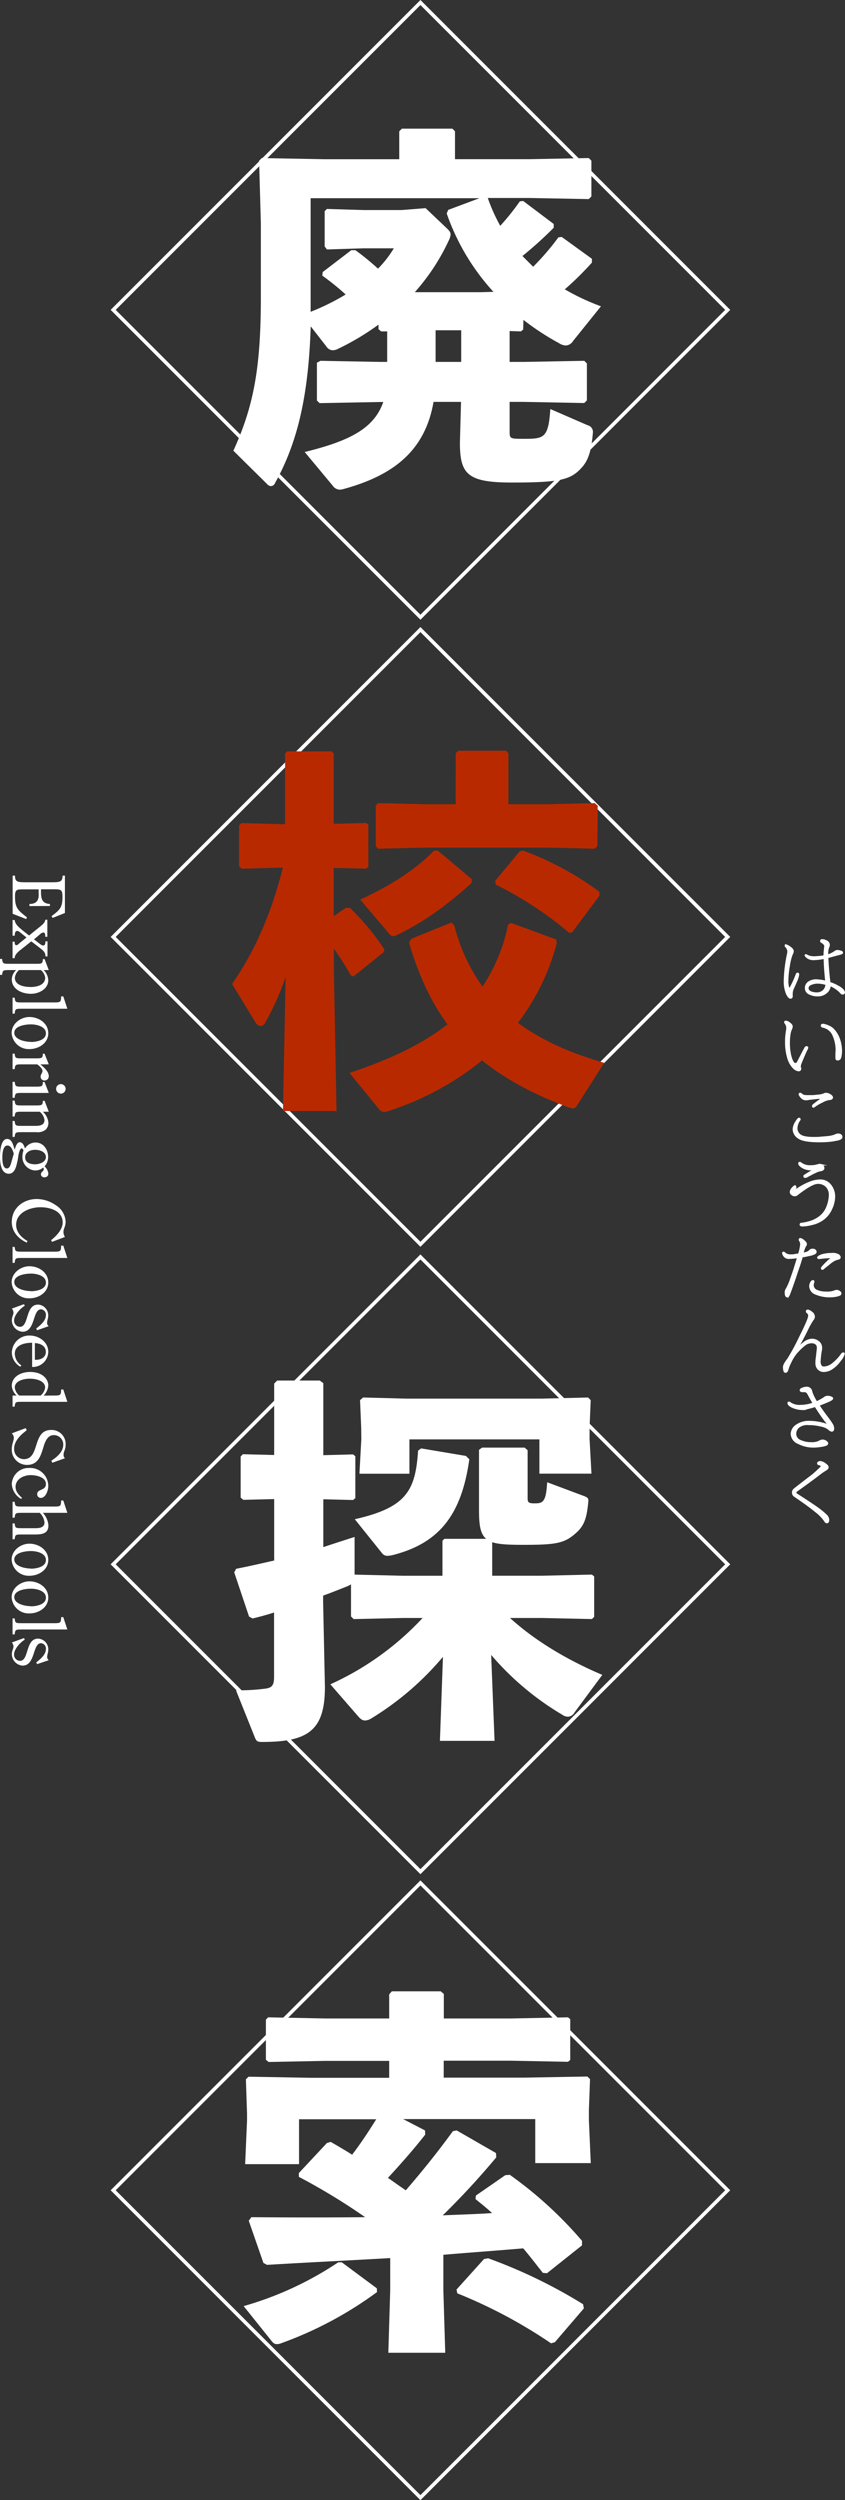 <svg xmlns="http://www.w3.org/2000/svg" viewBox="0 0 236.66 699.99"><rect x="0" y="0" width="236.66" height="699.99" fill="#333333" stroke="none"/><defs><style>.cls-1{fill:none;}.cls-1,.cls-4{stroke:#fff;stroke-miterlimit:10;}.cls-2,.cls-4{fill:#fff;}.cls-3{fill:#b92900;}.cls-4{stroke-width:0.5px;}</style></defs><g id="レイヤー_2" data-name="レイヤー 2"><g id="top_nav" data-name="top nav"><rect class="cls-1" x="56.9" y="25.91" width="121.7" height="121.7" transform="translate(95.84 -57.85) rotate(45)"/><rect class="cls-1" x="56.9" y="201.47" width="121.7" height="121.7" transform="translate(219.98 -6.43) rotate(45)"/><rect class="cls-1" x="56.9" y="377.12" width="121.7" height="121.7" transform="translate(344.18 45.02) rotate(45)"/><rect class="cls-1" x="56.9" y="552.38" width="121.7" height="121.7" transform="translate(468.11 96.35) rotate(45)"/><path class="cls-2" d="M8.24,253.68v-.58c2.56,0,2.68-1.7,2.58-3.28V249H6.2c-1.62,0-2,.22-2,2,0,3.26.82,3.84,3.34,5.84l-.2.48-3.8-1.48V245.16h.66c0,1.58.52,1.86,2.74,1.86h7.84c2.2,0,2.74-.28,2.74-1.86h.66v10.46L14.74,257l-.3-.5c2.34-1.76,3.06-2.42,3.06-5.36,0-2-.32-2.16-2.28-2.16H11.48v.82c0,1.88.34,3.16,2.5,3.3v.56Z"/><path class="cls-2" d="M6.1,265.68c-.78.6-2,1.5-2,2.6H3.52v-4.64H4.1c0,.3,0,1,.44,1s.78-.48,1-.64l1.88-1.52L6,261.34c-.32-.22-.74-.7-1.16-.7-.66,0-.72.86-.72,1.34H3.52v-4.4H4.1c.16,1.34,1.38,2.18,2.34,3l1.7,1.34,3-2.42c.56-.46,1.52-1.16,1.54-2h.58v4.78h-.58c0-.48,0-1.2-.52-1.2s-1,.54-1.28.78L9.52,263l1.3,1c.32.24.84.72,1.26.72.64,0,.64-.68.64-1.16h.58v4.22h-.58c.08-1.2-.8-1.78-1.64-2.44l-2.32-1.78Z"/><path class="cls-2" d="M2.76,271.6c-1.88,0-2,0-2.18,1.34H0v-4.46H.58c.18,1.36.3,1.36,2.18,1.36h7.8c1.06,0,1.44-.12,1.44-1.32h.48l1.18,3.08H12.24a4.34,4.34,0,0,1,1.28,2.84c0,2.5-2.68,3.82-4.86,3.8-2.48,0-5.36-1.22-5.36-4.08a3.71,3.71,0,0,1,1.22-2.56Zm2.56,0a3.41,3.41,0,0,0-1.16,2.14c0,2.18,2.74,2.6,4.44,2.6s4.06-.52,4.06-2.64a3.47,3.47,0,0,0-1.2-2.1Z"/><path class="cls-2" d="M15.38,280.66c1.74,0,1.66-.28,1.76-1.7h.58l1.14,3.46H6.26c-1.88,0-2,0-2.16,1.38H3.52v-4.48H4.1c.16,1.34.28,1.34,2.16,1.34Z"/><path class="cls-2" d="M8.24,284.74c2.6,0,5.28,1.72,5.28,4.54s-2.72,4.44-5.26,4.44a4.79,4.79,0,0,1-5-4.56C3.3,286.6,5.78,284.74,8.24,284.74Zm.4,7c1.46,0,4.22-.46,4.22-2.42s-2.64-2.52-4.18-2.52S4,287.22,4,289.16,7.1,291.7,8.64,291.7Z"/><path class="cls-2" d="M6.26,298c-1.88,0-2,0-2.16,1.34H3.52V295H4.1c.16,1.32.28,1.32,2.16,1.32h4.3c1.06-.06,1.44-.08,1.44-1.3h.48L13.66,298H11.3c.94.76,2.36,2,2.36,3.28a1.18,1.18,0,0,1-1.16,1.24,1.06,1.06,0,0,1-1.12-1.08c0-.7.52-1,.52-1.6s-.92-1.5-1.48-1.84Z"/><path class="cls-2" d="M6.26,306c-1.88,0-2,0-2.16,1.36H3.52v-4.48h.6c.16,1.36.3,1.36,2.16,1.36h4.28c1.06-.06,1.44-.08,1.44-1.3h.48L13.66,306Zm9.46-1.14a1.33,1.33,0,0,1,2.66,0,1.33,1.33,0,1,1-2.66,0Z"/><path class="cls-2" d="M6.26,311.26c-1.88,0-2,0-2.16,1.34H3.52v-4.46H4.1c.16,1.36.28,1.36,2.16,1.36h4.3c1.06-.06,1.44-.08,1.44-1.3h.48l1.18,3.06H12a4.75,4.75,0,0,1,1.56,3.14,2.71,2.71,0,0,1-.78,1.9,3.62,3.62,0,0,1-2.6.68H6.26c-1.88,0-2,0-2.16,1.34H3.52v-4.48H4.1c.16,1.38.28,1.38,2.16,1.38h3.5c1.2,0,2.7-.08,2.7-1.66a3.68,3.68,0,0,0-1.32-2.3Z"/><path class="cls-2" d="M4.94,324.9c-.34,1.34-.66,3.72-2.48,3.72-2.2,0-2.46-3.06-2.46-4.74,0-1.3.18-5,2-5,1.42,0,1.76,2,2.1,3,.22-.58.56-2.08,1.42-2.08s1.3,1.08,1.46,1.78a3.46,3.46,0,0,1,3-1.7c2.18,0,3.5,2,3.5,4a3.92,3.92,0,0,1-1,2.68,3.14,3.14,0,0,1,1.06,2.06,1,1,0,0,1-1.08,1,.91.91,0,0,1-1-.82c0-.74.8-.82.8-1.52a.61.61,0,0,0-.18-.38,3.4,3.4,0,0,1-2.3.8,3.75,3.75,0,0,1-3.5-3.92,4.69,4.69,0,0,1,.3-1.66c-.08-.22-.2-.58-.5-.58-.54,0-.78,1.32-.88,1.68ZM3.86,323c-.26-.82-.7-2.28-1.78-2.28-1.32,0-1.42,2.4-1.42,3.42s.12,3,1.26,3c.74,0,1-.9,1.18-1.46Zm9,1c0-1.52-1.72-2.08-3-2.08s-2.82.6-2.82,2.12,1.52,1.94,2.76,1.94S12.86,325.38,12.86,323.92Z"/><path class="cls-2" d="M14.56,347.7l-.24-.5c1.42-1.08,3.24-3,3.24-4.9C17.56,339,14,338,11.3,338c-2.88,0-6.78,1.48-6.78,4.9,0,2.14,1.48,3.56,3.2,4.58l-.24.42c-2.36-1.08-4.18-3.08-4.18-5.76,0-3.94,3.26-6.44,7-6.44a9.37,9.37,0,0,1,5.16,1.62,5.79,5.79,0,0,1,2.92,4.7,4.61,4.61,0,0,1-.32,1.66,4,4,0,0,0-.3,1.28,2.93,2.93,0,0,0,.42,1.36Z"/><path class="cls-2" d="M15.38,350.44c1.74,0,1.66-.28,1.76-1.7h.58l1.14,3.46H6.26c-1.88,0-2,0-2.16,1.38H3.52V349.1H4.1c.16,1.34.28,1.34,2.16,1.34Z"/><path class="cls-2" d="M8.24,354.52c2.6,0,5.28,1.72,5.28,4.54s-2.72,4.44-5.26,4.44a4.79,4.79,0,0,1-5-4.56C3.3,356.38,5.78,354.52,8.24,354.52Zm.4,7c1.46,0,4.22-.46,4.22-2.42s-2.64-2.52-4.18-2.52S4,357,4,358.94,7.1,361.48,8.64,361.48Z"/><path class="cls-2" d="M10.4,372.44l-.26-.48c1.26-1,2.72-2.18,2.72-3.8a1.49,1.49,0,0,0-1.36-1.58c-2.44,0-1.52,6.28-5.18,6.28a3.24,3.24,0,0,1-3-3.26,4.21,4.21,0,0,1,.28-1.32,2.36,2.36,0,0,0,.18-.74,1.85,1.85,0,0,0-.46-1.16l3.4-1.24.22.44c-1.26.76-3,2.64-3,4.14a1.71,1.71,0,0,0,1.64,1.76c2.58,0,1.46-6.22,5.08-6.22a3,3,0,0,1,2.84,3.14c0,.72-.32,1.42-.32,2a1.15,1.15,0,0,0,.46.9Z"/><path class="cls-2" d="M9,375.94c-2,0-4.86.58-4.86,3.08A4.08,4.08,0,0,0,6,382.3l-.32.34a4.61,4.61,0,0,1-2.36-3.88,4.87,4.87,0,0,1,5-4.84c2.56,0,5.2,1.78,5.2,4.58A4.33,4.33,0,0,1,9,382.72Zm.76,4.76c1.38.12,3.08-.48,3.08-2.22s-1.72-2.4-3.08-2.44Z"/><path class="cls-2" d="M15.38,390.72c1.74,0,1.66-.28,1.76-1.7h.58l1.14,3.46H6.26c-1.88,0-2,0-2.16,1.36H3.52v-3.12H4.66A4.07,4.07,0,0,1,3.3,388c0-2.68,2.76-3.88,5.06-3.88,3.9,0,5.16,2.32,5.16,3.74a4.47,4.47,0,0,1-1.3,2.88Zm-4,0a3.5,3.5,0,0,0,1.26-2.22c0-2-2.76-2.5-4.26-2.5s-4.24.5-4.24,2.5a3.47,3.47,0,0,0,1.24,2.22Z"/><path class="cls-2" d="M14.66,409.54l-.28-.58c1.58-1,3.34-2.5,3.34-4.5a2.62,2.62,0,0,0-2.66-2.66c-1.74,0-2.44,1.84-2.86,3.24-.78,2.52-1.46,5.1-4.64,5.1a4.24,4.24,0,0,1-4.26-4.48c0-1.26.58-2.34.58-3.14a1.9,1.9,0,0,0-.58-1.22l3.9-1.46.28.6c-1.62,1.22-3.52,3-3.52,5.1a2.79,2.79,0,0,0,2.7,3c4.64,0,2.28-8.18,7.64-8.18a3.93,3.93,0,0,1,4.08,4.24,4,4,0,0,1-.34,1.6,3.1,3.1,0,0,0-.24,1.08,1.29,1.29,0,0,0,.38,1Z"/><path class="cls-2" d="M5.9,419.66a5.15,5.15,0,0,1-2.6-4.22A4.71,4.71,0,0,1,8.16,411a5.07,5.07,0,0,1,5.36,5.1c0,1.14-.7,3.28-2.1,3.28a1,1,0,0,1-1-1.08c0-1.48,2.44-.9,2.44-2.82S10.14,413,8.6,413c-1.9,0-4.24,1.06-4.24,3.28,0,1.36.88,2.24,1.82,3.1Z"/><path class="cls-2" d="M6.26,423.56c-1.88,0-2,0-2.16,1.36H3.52v-4.46H4.1c.16,1.34.28,1.34,2.16,1.34h9.12c1.74,0,1.66-.28,1.76-1.7h.58l1.14,3.46H12a5.84,5.84,0,0,1,1.56,3.54c0,2.1-1.52,2.52-3.6,2.52H6.26c-1.88,0-2,0-2.16,1.34H3.52v-4.44H4.1c.16,1.34.28,1.34,2.16,1.34H9.92c1.4,0,2.54-.28,2.54-1.62a4.32,4.32,0,0,0-1.34-2.68Z"/><path class="cls-2" d="M8.24,432.2c2.6,0,5.28,1.72,5.28,4.54s-2.72,4.44-5.26,4.44a4.79,4.79,0,0,1-5-4.56C3.3,434.06,5.78,432.2,8.24,432.2Zm.4,7c1.46,0,4.22-.46,4.22-2.42s-2.64-2.52-4.18-2.52S4,434.68,4,436.62,7.1,439.16,8.64,439.16Z"/><path class="cls-2" d="M8.24,442.74c2.6,0,5.28,1.72,5.28,4.54s-2.72,4.44-5.26,4.44a4.79,4.79,0,0,1-5-4.56C3.3,444.6,5.78,442.74,8.24,442.74Zm.4,7c1.46,0,4.22-.46,4.22-2.42s-2.64-2.52-4.18-2.52S4,445.22,4,447.16,7.1,449.7,8.64,449.7Z"/><path class="cls-2" d="M15.38,454.46c1.74,0,1.66-.28,1.76-1.7h.58l1.14,3.46H6.26c-1.88,0-2,0-2.16,1.38H3.52v-4.48H4.1c.16,1.34.28,1.34,2.16,1.34Z"/><path class="cls-2" d="M10.4,465.92l-.26-.48c1.26-1,2.72-2.18,2.72-3.8a1.49,1.49,0,0,0-1.36-1.58c-2.44,0-1.52,6.28-5.18,6.28a3.24,3.24,0,0,1-3-3.26,4.21,4.21,0,0,1,.28-1.32,2.36,2.36,0,0,0,.18-.74,1.85,1.85,0,0,0-.46-1.16l3.4-1.24.22.44c-1.26.76-3,2.64-3,4.14A1.71,1.71,0,0,0,5.6,465c2.58,0,1.46-6.22,5.08-6.22a3,3,0,0,1,2.84,3.14c0,.72-.32,1.42-.32,2a1.15,1.15,0,0,0,.46.9Z"/><path class="cls-2" d="M146.53,92.26l-.63.53-3.17-.11v8.65h3.91l17-.31.73.74V112.1l-.73.74-17-.32h-3.91v8.12c0,2.22,0,2.22,4.12,2.22,5.49,0,6.75-.21,7.28-8.34l10.45,4.54a1.92,1.92,0,0,1,1.47,2.11c-.42,4.85-1.16,7.81-3.48,10.13-2.95,3.06-6,3.8-19.2,3.8-12.45,0-14.56-2.32-14.56-11.19l.31-11.39h-7.7c-2.32,13.4-10.87,20.47-25.11,24.37a5.21,5.21,0,0,1-1.16.21,2.54,2.54,0,0,1-2-1.16l-7.81-9.39c12.46-3.06,19.42-6.54,22-14h-.84l-17,.32-.74-.74V101.55l1-.53,16.78.31h1.9V92.79h-1.69l-.74-.64V90.89a71.12,71.12,0,0,1-11.29,6.75,3.2,3.2,0,0,1-1.58.42,2.15,2.15,0,0,1-1.69-1l-4.43-5.69c-.64,20.15-3.91,32.92-10,43.89a1.28,1.28,0,0,1-1.16.84,1.42,1.42,0,0,1-1-.52l-9.5-9.39c5.59-12.24,7.7-22.9,7.7-42.95V62.61L72.57,45l.74-.74,17.51.32h21V36.76l.74-.74H126.7l.73.74v7.81h20.79l16.67-.32.74.74V55l-.74.74-16.67-.31H136.61a51,51,0,0,0,3.49,7.8,65.14,65.14,0,0,0,5.48-6.85l.95-.11,8.55,6.44v1.05a107.39,107.39,0,0,1-8.76,7.92c1,1,2,2,3,3a69.86,69.86,0,0,0,7.07-8.23l.94-.11,8.45,6.12v1.06a85.92,85.92,0,0,1-7.6,7.49,64.5,64.5,0,0,0,10.13,4.75l-7.81,9.71a2.56,2.56,0,0,1-2,1.26,3.65,3.65,0,0,1-1.9-.63,72,72,0,0,1-10-6.54ZM138.2,81.71a63.11,63.11,0,0,1-13.09-21.95l.43-1,8.75-3.27H87V87.3a64.36,64.36,0,0,0,9.81-4.85,72.66,72.66,0,0,0-6.54-5.28l.11-1,8-6.12h1.16a72,72,0,0,1,6.33,5.17,30.15,30.15,0,0,0,4.43-5.7H101.9l-10.34.32-.63-.84V59.13l.63-.63,10.34.31h10.55l6.75-.53,6,5.7c.63.63,1,1.06,1,1.69a4.89,4.89,0,0,1-.53,1.69,59,59,0,0,1-9.5,14.45h18.47ZM122,92.47v8.86h7.17V92.47Z"/><path class="cls-3" d="M67.71,243.22l-.74-.64v-11.5l.64-.63,12.24.32V211l.53-.63H92.83l.63.63v19.63l9.18-.21.53.53v11.71l-.53.53L93.46,243v13.51l3.37-2.32H98a66.55,66.55,0,0,1,9.7,11.71l-.31.74L99,273.39l-.74-.31c-1.38-2.43-3-5-4.75-7.5v6.34l.74,39.14h-15L80,273.5a74.3,74.3,0,0,1-5.7,12.77,1.54,1.54,0,0,1-1.26,1,2,2,0,0,1-1.58-1.17L65,275.5c5.91-8.54,10.66-18.57,14.24-32.6Zm94,66.15c-.43.64-.74.95-1.27.95a5.92,5.92,0,0,1-1.58-.42c-9.6-3.59-17.41-7.81-23.85-13a81,81,0,0,1-25.74,14,6.65,6.65,0,0,1-1.69.42,1.82,1.82,0,0,1-1.48-.85L97.89,300.4c10.66-3.58,19.94-7.7,27.43-13.61-4.64-6.33-8.12-13.82-10.76-22.89l.64-1.06,11.18-4.54.84.74a50.85,50.85,0,0,0,7.92,17.2,49.17,49.17,0,0,0,7.17-17.41l.85-.42,12.66,4.64.1,1.06a63.62,63.62,0,0,1-10.86,22.26c6.54,4.86,14.56,8.44,24.16,11.19Zm-29.55-63.2-.1,1.06c-7.6,6.85-13.61,11-20.89,14.56a2,2,0,0,1-1,.31c-.53,0-.95-.31-1.59-1.16l-7.7-9.07c8-3.69,15.3-8.13,20.68-13.72h1.06Zm-4.53-35.24.73-.74h13.4l.64.74v14.24h10.87l13.29-.31.84.74-.1,11.29-.74.73-13.29-.31h-34l-13.4.31-.63-.73V225.6l.63-.74,13.4.31h8.34Zm32.6,50.12-.84.1a100.85,100.85,0,0,0-20.58-13.5l-.11-1.06,6.86-8.23.95-.21a85.18,85.18,0,0,1,21.32,11.5l.1,1.06Z"/><path class="cls-2" d="M142.84,453c7.07,6.43,16.14,11.82,25.85,15.93l-7.81,10.55a2.18,2.18,0,0,1-1.79,1.16,2.72,2.72,0,0,1-1.58-.53,79.14,79.14,0,0,1-19.95-16.77l.95,24.06h-15.3l.85-23.53a81.58,81.58,0,0,1-20.15,17.3,3.38,3.38,0,0,1-1.69.53c-.74,0-1.27-.42-2-1.27l-7.7-8.86A80.53,80.53,0,0,0,118.36,453h-5.49l-13.82.31-.74-.73v-9a7,7,0,0,1-1.26.63c-2.11.84-4.22,1.69-6.55,2.53v2L91,472.31c0,12.24-4.75,15.4-17.62,15.4-1.27,0-1.58-.21-2-1.26l-5.28-13.19a59.57,59.57,0,0,0,7.81-.43c2.21-.21,2.85-.84,2.85-3.37v-18c-1.9.63-3.91,1.16-6,1.68l-1-.52L65.6,440.23l.53-1c3.8-.74,7.39-1.58,10.66-2.32v-17.2l-8.65.21-.74-.63v-11.5l.63-.64,8.76.22V387.37l.84-.85H89.55l1,.74v20.16l8.34-.22.63.53v11.71l-.63.53-8.34-.21v13.4c3-1,5.81-1.9,8.76-2.85v10.55l13.61.32h11v-9.81l.53-.53h11.71c-1.59-1.37-2-3.69-2-7.91v-17l.85-.63h11.92l.84.73v13.4c0,1.27.32,1.48,2,1.48,2.32,0,3.16-.42,3.48-5.91l10.45,3.91c1.05.42,1.16.73,1.05,1.69-.42,4.32-1.05,6.54-3.48,8.65-3.17,2.85-5.59,3.27-14.56,3.27-4.12,0-7-.11-8.86-.74v9.39h14l13.93-.32.63.53v11.29l-.63.63L151.81,453ZM99.37,425.35c14.45-3.27,17-8,17.72-19.2l.85-.63,12.55,2.11.95.95c-2.21,15.82-8.65,23.53-21.42,26.8a7.51,7.51,0,0,1-1.37.21,1.83,1.83,0,0,1-1.58-.64Zm1.79-25.64-.32-7.7.85-.74,12.24.32H151.7l13-.32.74.74-.32,7.6v3.27l.53,9.71H151.07V403h-36.4v9.61h-14l.53-9.71Z"/><path class="cls-2" d="M105.59,641.73A105.16,105.16,0,0,1,78.9,656a3.65,3.65,0,0,1-1.37.31c-.64,0-1.06-.31-1.69-1.16l-7.6-9.49A93.68,93.68,0,0,0,94.73,633.4h1l9.81,7.28Zm13.51-44.1c-3.38,4.32-6.86,8.23-10.45,12.13,1.69,1.16,3.27,2.32,5,3.48,4.75-5.48,9.29-11.18,13.19-16.56l1.06-.21,11,6.33L139,604c-4.75,5.7-9.81,11.18-15,16.25,4.64-.21,9.18-.32,13.82-.64-1.48-1.37-3.06-2.63-4.64-3.9l.1-1,8.23-5.7,1.27-.11A111.59,111.59,0,0,1,163,627.38v1.27l-9.81,7.81-1.16-.11c-2-2.53-3.69-4.75-5.49-6.86-7.49.64-14.87,1.16-22.37,1.8v9.92l.53,17.51H108.76l.53-17.51v-9c-10.77.63-22.06,1.16-34.51,1.9l-1-.53-4.11-11.82.74-1c11.5.1,21.94.1,31.86,0a176.55,176.55,0,0,0-18.57-11.29v-1.06L91.56,600l1.06-.32c2,1.16,4,2.32,6,3.59,2.43-3.16,4.64-6.54,6.75-9.92H83.75v12.56H68.66l.53-12.24v-1.9l-.32-9.6.74-.74,17.52.31H109V577H91.14l-15.93.31-.74-.63V565.45l.63-.64,16,.32H109v-6.75l.74-.85h13.71l.85.74v6.86h18.78l16-.32.63.53v11.4l-.63.52-16-.31H124.27v4.74H147l17.51-.31.74.74-.32,8.65v2.85l.53,12H149.91V593.3h-37l6.12,3.17Zm36.3,58.14-1.06.31a138.79,138.79,0,0,0-26.27-14l-.21-1.06,7.7-8.54,1.16-.21a142.3,142.3,0,0,1,26.59,12.87l.21,1.16Z"/><path class="cls-4" d="M223.59,272.85a7.28,7.28,0,0,1-.62,1.94c-.21.49-.39.91-.55,1.26s-.28.62-.37.81a3.63,3.63,0,0,0-.28,1.59l0,.57a.34.34,0,0,1-.11.25.33.33,0,0,1-.25.1c-.32,0-.68-.41-1.07-1.25a9.27,9.27,0,0,1-.58-3.83,40.49,40.49,0,0,1,.94-7.36,4,4,0,0,0,.06-.61,2.2,2.2,0,0,0-.63-1.31.46.46,0,0,1-.12-.26c0-.06,0-.1.12-.1a3.27,3.27,0,0,1,1.07.57c.57.37.86.75.86,1.12a2.16,2.16,0,0,1-.32.9,14.94,14.94,0,0,0-.75,3.08,25.65,25.65,0,0,0-.44,4.33,5.86,5.86,0,0,0,.17,1.61q.16.54.33.54c.12,0,.23-.08.36-.25a3.65,3.65,0,0,0,.27-.49l.44-.89q.27-.57.51-1.14c.16-.38.32-.78.47-1.18.07-.2.16-.29.28-.29S223.59,272.65,223.59,272.85Zm8.75,2.32a11,11,0,0,1,2.4,1.05,4.4,4.4,0,0,1,1.34,1,1.61,1.61,0,0,1,.33.64.33.33,0,0,1-.27.32.44.44,0,0,1-.5-.13,8.31,8.31,0,0,0-3.24-2.24,2.52,2.52,0,0,1-1,2.07,3.47,3.47,0,0,1-2.35.84,5.15,5.15,0,0,1-2.38-.53,1.68,1.68,0,0,1-1-1.59,1.88,1.88,0,0,1,.86-1.59,3.61,3.61,0,0,1,2-.58,12.6,12.6,0,0,1,2.85.42c-.14-1.28-.24-2.48-.32-3.58s-.12-2.12-.14-3.07a15.42,15.42,0,0,1-3,.37,2.78,2.78,0,0,1-1.73-.46,2.44,2.44,0,0,1-.42-.37,1.24,1.24,0,0,1-.16-.22.1.1,0,0,1,0-.11.2.2,0,0,1,.11,0,1.82,1.82,0,0,1,.44.19,3.54,3.54,0,0,0,.81.29,5.89,5.89,0,0,0,1.17.09,10.21,10.21,0,0,0,1.05-.07c.46,0,1-.11,1.69-.2a19,19,0,0,1,.12-1.93,8.11,8.11,0,0,0,.09-.92.79.79,0,0,0-.21-.52,3.08,3.08,0,0,0-.75-.59.3.3,0,0,1-.19-.29c0-.18.1-.27.29-.27a2.62,2.62,0,0,1,1.28.37,1.11,1.11,0,0,1,.65,1,1.64,1.64,0,0,1-.23.77,5.63,5.63,0,0,0-.19,2.16,6.92,6.92,0,0,0,2.11-1,1.14,1.14,0,0,1,.67-.27,3.05,3.05,0,0,1,.82.15c.35.09.52.21.52.34s-.14.24-.42.31l-3.7,1C231.84,270.14,232,272.49,232.34,275.17Zm-.92.38a8.24,8.24,0,0,0-2.41-.4,4.49,4.49,0,0,0-1.92.4,1.2,1.2,0,0,0-.88,1.13,1,1,0,0,0,.21.63,1.61,1.61,0,0,0,.57.44,3,3,0,0,0,.83.26,5,5,0,0,0,1,.09,2.67,2.67,0,0,0,1.8-.69A2.5,2.5,0,0,0,231.42,275.55Z"/><path class="cls-4" d="M226.12,293.34a1.35,1.35,0,0,1-.23.55c-.12.22-.4.83-.83,1.84-.21.49-.39.9-.52,1.23s-.25.6-.32.8a3.23,3.23,0,0,0-.19.77,1,1,0,0,0,.07.4,1,1,0,0,1,.06.33.44.44,0,0,1-.14.31.45.45,0,0,1-.34.13,2.33,2.33,0,0,1-1.47-.81,6.49,6.49,0,0,1-1.48-2.68,14.8,14.8,0,0,1-.61-4.46c0-.55,0-1.11.06-1.66s.12-1.09.21-1.62a2.83,2.83,0,0,0,.07-.63,2.21,2.21,0,0,0-.46-1.38.41.41,0,0,1-.13-.3c0-.1.08-.16.23-.16a2.05,2.05,0,0,1,1,.48c.45.33.67.63.67.92a2,2,0,0,1-.25.82,5.58,5.58,0,0,0-.39,1.53,16,16,0,0,0-.15,2.34,15.61,15.61,0,0,0,.21,2.59,9.9,9.9,0,0,0,.54,2.07c.13.27.24.47.33.62a1.4,1.4,0,0,0,.25.33.38.38,0,0,0,.23.14.9.9,0,0,0,.24,0,.65.65,0,0,0,.63-.35l1.15-2.24c.64-1.24,1-1.91,1.08-2a.48.48,0,0,1,.31-.1C226.06,293.18,226.12,293.23,226.12,293.34Zm9.46.86a7.82,7.82,0,0,1-.13,1.45c-.08.47-.21.76-.39.86a.89.89,0,0,1-.49.16.3.3,0,0,1-.27-.13.8.8,0,0,1-.08-.4q0-.28,0-.75c0-.3,0-.69.05-1.15a10.18,10.18,0,0,0-.88-4.41,3.94,3.94,0,0,0-2.8-2.32c-.31-.06-.46-.17-.46-.36s.13-.27.39-.27a4.91,4.91,0,0,1,1.45.44,4,4,0,0,1,1.48,1,6.78,6.78,0,0,1,1.12,1.61,8.64,8.64,0,0,1,.73,2A10.72,10.72,0,0,1,235.58,294.2Z"/><path class="cls-4" d="M234.76,317.61a1.12,1.12,0,0,1,.55.12.84.84,0,0,1,.3.29.56.56,0,0,1,.07.36.51.51,0,0,1-.17.33,2.85,2.85,0,0,1-1.21.42,16.65,16.65,0,0,1-2.26.34c-.83.07-1.67.1-2.51.1-2.95,0-4.91-.33-5.85-1a2.9,2.9,0,0,1-1.43-2.39,3.86,3.86,0,0,1,.63-1.9c.43-.72.73-1.09.9-1.09s.19.06.19.17a.3.3,0,0,1,0,.13,4.16,4.16,0,0,0-.88,2.4,2.41,2.41,0,0,0,.92,1.88c.61.53,1.93.8,3.95.8.63,0,1.25,0,1.85-.07s1.21-.09,1.81-.16a7.81,7.81,0,0,0,2.28-.48A1.79,1.79,0,0,1,234.76,317.61Zm-3.41-11.4a2.16,2.16,0,0,1,1.09.35c.4.24.61.48.61.73s-.3.46-.88.46a5.93,5.93,0,0,0-1.91.72,11.41,11.41,0,0,0-2.23,1.31.35.35,0,0,1-.22.09c-.08,0-.12,0-.12-.11a1.23,1.23,0,0,1,0-.21,1,1,0,0,1,.22-.23l.52-.41.71-.54.83-.62c.12-.07.17-.14.17-.23s-.1-.12-.29-.12l-.59,0-1.17.13-1.18.13a6.13,6.13,0,0,0-.62.1,2.74,2.74,0,0,1-.56.06,1.67,1.67,0,0,1-1.28-.61c-.35-.4-.52-.67-.52-.81s.05-.21.16-.21a.69.69,0,0,1,.41.23,1.6,1.6,0,0,0,.54.33,4.78,4.78,0,0,0,1.27.11c.34,0,.73,0,1.16,0s.94-.07,1.48-.13a6.14,6.14,0,0,0,1.84-.36A.87.87,0,0,1,231.35,306.21Z"/><path class="cls-4" d="M233.65,335.11a8.07,8.07,0,0,1-.83,3.33,7.12,7.12,0,0,1-2.24,2.86,8.36,8.36,0,0,1-3.18,1.44,12.35,12.35,0,0,1-2.61.4c-.39,0-.59-.09-.59-.27s.08-.27.23-.27a12.29,12.29,0,0,0,2.07-.4,8.6,8.6,0,0,0,3.12-1.51,6.39,6.39,0,0,0,2.09-2.86,9.48,9.48,0,0,0,.67-3.25,3.36,3.36,0,0,0-.9-2.42,3.24,3.24,0,0,0-2.49-.94q-1.59,0-5.67,3.14a1.35,1.35,0,0,1-.77.33,1.26,1.26,0,0,1-.73-.29.82.82,0,0,1-.38-.69,1.69,1.69,0,0,1,.48-1c.33-.38.56-.57.67-.57s.19,0,.19.13a.72.72,0,0,1-.11.31.5.5,0,0,0,0,.49c.09.12.3.08.63-.11a16.62,16.62,0,0,1,4.29-2.16,9.08,9.08,0,0,1,2.05-.33,3.52,3.52,0,0,1,2.9,1.34A4.92,4.92,0,0,1,233.65,335.11Zm-4-9a1,1,0,0,1,.7.3.86.86,0,0,1,.3.6c0,.34-.27.57-.81.67a2.85,2.85,0,0,0-.63.14c-.21.07-.42.15-.65.25l-1,.49-1.69.89a.64.64,0,0,1-.34.09c-.18,0-.27-.05-.27-.13a.46.46,0,0,1,0-.21l.33-.22.82-.51,1.26-.75c.11-.07.16-.13.16-.17a.12.12,0,0,0-.09-.13,4.5,4.5,0,0,0-.53,0,4.6,4.6,0,0,1-2.39-.58c-.65-.41-1-.76-1-1.05s.06-.23.18-.23a.44.44,0,0,1,.32.15,4.23,4.23,0,0,0,2.78.77,5.79,5.79,0,0,0,1.57-.18A4.22,4.22,0,0,1,229.7,326.12Z"/><path class="cls-4" d="M224.79,351a8.55,8.55,0,0,0,1.37-.37,1.79,1.79,0,0,0,.67-.47.94.94,0,0,1,.74-.31,1,1,0,0,1,.68.21.66.66,0,0,1,.22.43.55.55,0,0,1-.25.4,4.35,4.35,0,0,1-1.28.46l-1.11.24c-.39.08-.8.15-1.23.22-.28,1-.6,2.05-1,3.17s-.77,2.33-1.22,3.63c-.9,2.58-1.41,3.94-1.52,4.1a.52.52,0,0,1-.4.27c-.14,0-.25-.11-.34-.31a2.72,2.72,0,0,1-.1-.83,1.73,1.73,0,0,1,.33-1,16,16,0,0,0,1.24-2.91c.3-.81.62-1.71.93-2.7s.64-2.08,1-3.26a16.26,16.26,0,0,1-2.51.25,1.53,1.53,0,0,1-1.34-.57,1.85,1.85,0,0,1-.37-.76c0-.13,0-.2.12-.2a.88.88,0,0,1,.42.25,1.94,1.94,0,0,0,.69.38,3.69,3.69,0,0,0,1.05.13c.22,0,.51,0,.88-.07s.79-.11,1.29-.21a13,13,0,0,0,.59-2.61,1.91,1.91,0,0,0-.3-1.23.32.32,0,0,1-.1-.23.2.2,0,0,1,.23-.23,2.16,2.16,0,0,1,.9.52c.44.36.67.65.67.88a1,1,0,0,1-.27.65A7.85,7.85,0,0,0,224.79,351Zm9.49,10.39a1.32,1.32,0,0,1,.77.24c.24.16.36.32.36.49a.46.46,0,0,1-.31.42,4.77,4.77,0,0,1-1,.29,8.71,8.71,0,0,1-1.69.15,9.82,9.82,0,0,1-3.85-.73,2.33,2.33,0,0,1-1.68-2.14,1.81,1.81,0,0,1,.09-.58,1.56,1.56,0,0,1,.21-.47,1.17,1.17,0,0,1,.25-.31.33.33,0,0,1,.21-.1c.11,0,.17,0,.19.08a.5.5,0,0,1,0,.23,3.49,3.49,0,0,0-.12.38,2,2,0,0,0-.06.5,1.67,1.67,0,0,0,1,1.49,6.18,6.18,0,0,0,2.78.52,5.44,5.44,0,0,0,2.37-.34A1.17,1.17,0,0,1,234.28,361.4Zm.92-9.39c0,.22-.16.37-.48.44a4.69,4.69,0,0,0-1,.33A9.93,9.93,0,0,0,232,354l-.95.75-.43.35a.41.41,0,0,1-.27.15c-.1,0-.16,0-.18-.08s0-.16.11-.31a5.4,5.4,0,0,1,.49-.58,11.88,11.88,0,0,1,.94-.93,5.09,5.09,0,0,1,1.11-.92c.2-.11.31-.21.31-.29s-.11-.11-.34-.11l-.9,0-.94.06-1.56.17c-.19,0-.28-.06-.28-.17s.38-.45,1.13-.69a9.42,9.42,0,0,1,2.66-.35,3.32,3.32,0,0,1,1.92.35C235.07,351.63,235.2,351.83,235.2,352Z"/><path class="cls-4" d="M236.33,379.07a4.77,4.77,0,0,1-1,1.76,8.77,8.77,0,0,1-1,1.21,8.2,8.2,0,0,1-1.19,1,4.18,4.18,0,0,1-2.32.84,2.07,2.07,0,0,1-1.63-.63,2.25,2.25,0,0,1-.57-1.57c0-.32,0-.81.1-1.47s.16-1.51.3-2.54a1.37,1.37,0,0,0,0-.19v-.17a1.32,1.32,0,0,0-.44-1.06,1.92,1.92,0,0,0-1.4-.4,3,3,0,0,0-1.9.73,15.84,15.84,0,0,0-1.82,1.7,9.53,9.53,0,0,0-.89,1.07,12.68,12.68,0,0,0-.83,1.33c-.26.49-.49,1-.69,1.42s-.35.91-.48,1.34-.31.67-.56.67-.31-.16-.38-.48a3.72,3.72,0,0,1-.1-.82,1.9,1.9,0,0,1,.23-.83,7.74,7.74,0,0,1,.92-1.38,60.2,60.2,0,0,0,3.3-6.07q2.61-5.19,2.61-6.1a1,1,0,0,0-.39-.9.49.49,0,0,1-.25-.4c0-.15.1-.23.31-.23a2.15,2.15,0,0,1,1,.54,1.47,1.47,0,0,1,.72,1.17,1.33,1.33,0,0,1-.4.92,23.08,23.08,0,0,0-1.65,3c-.42.84-.8,1.58-1.13,2.21s-.63,1.17-.88,1.6a14.21,14.21,0,0,0-.73,1.36c0,.06,0,.08,0,.08s.12-.07.25-.23a6.15,6.15,0,0,1,.68-.7,13.08,13.08,0,0,1,1-.84,3.78,3.78,0,0,1,2.26-.95,2.78,2.78,0,0,1,1.84.65,2,2,0,0,1,.78,1.63c0,.07,0,.14,0,.19a1.62,1.62,0,0,1,0,.19,24.08,24.08,0,0,0-.41,3.35,2.4,2.4,0,0,0,.3,1.37,1.05,1.05,0,0,0,.91.4,4.14,4.14,0,0,0,2.25-.84,12.8,12.8,0,0,0,2.75-2.88.45.45,0,0,1,.34-.21C236.27,378.84,236.33,378.92,236.33,379.07Z"/><path class="cls-4" d="M229.24,393.4c.32.53.68,1.07,1.09,1.64s.84,1.16,1.32,1.79l.78,1.06c.22.31.39.58.53.8a2.39,2.39,0,0,1,.42,1.27c0,.42-.15.63-.44.63a1.38,1.38,0,0,1-.83-.52,5.18,5.18,0,0,0-2.24-.92,14.17,14.17,0,0,0-3.39-.4,4,4,0,0,0-2.93.84,2.56,2.56,0,0,0-.79,1.8,2.07,2.07,0,0,0,1.36,2,7,7,0,0,0,3,.63,4.74,4.74,0,0,0,2.26-.37,2.09,2.09,0,0,1,1-.36,1.5,1.5,0,0,1,.45.07,1.89,1.89,0,0,1,.43.2,1.7,1.7,0,0,1,.31.26.38.38,0,0,1,.13.26.49.49,0,0,1-.23.4,5,5,0,0,1-1.42.36,12.58,12.58,0,0,1-2.22.21,9.14,9.14,0,0,1-4.2-1,2.92,2.92,0,0,1-1.93-2.59,3,3,0,0,1,1.42-2.4,6,6,0,0,1,3.66-1,14.84,14.84,0,0,1,4.75.84.66.66,0,0,0,.45.06c.08,0,0-.16-.13-.35-.53-.63-1.09-1.35-1.66-2.17s-1.18-1.74-1.82-2.77c-.62.19-1.29.38-2,.56l-1.17.3a3.52,3.52,0,0,1-.51,0,6.37,6.37,0,0,1-2-.34,4.48,4.48,0,0,1-1.49-.71,1.39,1.39,0,0,1-.38-.48c0-.12-.06-.21,0-.27a.16.16,0,0,1,.19-.06.38.38,0,0,1,.24.14,4.71,4.71,0,0,0,2.89.78,10.72,10.72,0,0,0,3.72-.69q-1-1.72-1.38-2.43a3.34,3.34,0,0,0-.32-.53,1,1,0,0,0-.35-.29.93.93,0,0,0-.41-.12l-.55,0c-.42,0-.63-.1-.63-.29s.2-.37.59-.51a3.28,3.28,0,0,1,1.07-.23,1.27,1.27,0,0,1,1.36,1.09,7.76,7.76,0,0,0,.49,1.29c.23.49.54,1.07.93,1.72a13.67,13.67,0,0,0,2.32-1.29,1.32,1.32,0,0,1,.82-.27,2.55,2.55,0,0,1,.86.15c.29.11.43.21.43.33s-.12.24-.35.39-.29.16-.53.28-.53.24-.9.39-.72.3-1.07.43S229.6,393.29,229.24,393.4Z"/><path class="cls-4" d="M232,425.54q0,.69-.42.69a.5.5,0,0,1-.44-.29,11.54,11.54,0,0,0-2.74-2.84c-1.42-1.18-3.36-2.58-5.81-4.23a1.15,1.15,0,0,1-.54-1,1.11,1.11,0,0,1,.33-.8c.11-.11.55-.47,1.33-1.07s1.88-1.46,3.31-2.54c.21-.16.46-.35.74-.58s.59-.51.94-.83l.83-.78c.21-.2.35-.35.42-.43a.85.85,0,0,0,.21-.38c0-.18-.26-.34-.77-.48-.16,0-.24-.1-.27-.17a.28.28,0,0,1,0-.23.49.49,0,0,1,.23-.19.77.77,0,0,1,.34-.08,2.48,2.48,0,0,1,1.36.57c.52.35.78.65.78.92s-.26.52-.76.81a17.64,17.64,0,0,0-1.71,1.2l-1.25.95-1.83,1.35-2.69,1.94-.46.34a.81.81,0,0,0-.23.21.59.59,0,0,0-.11.36c0,.15.15.32.46.51q4.66,3,6,4a19.07,19.07,0,0,1,2,1.67A1.94,1.94,0,0,1,232,425.54Z"/></g></g></svg>